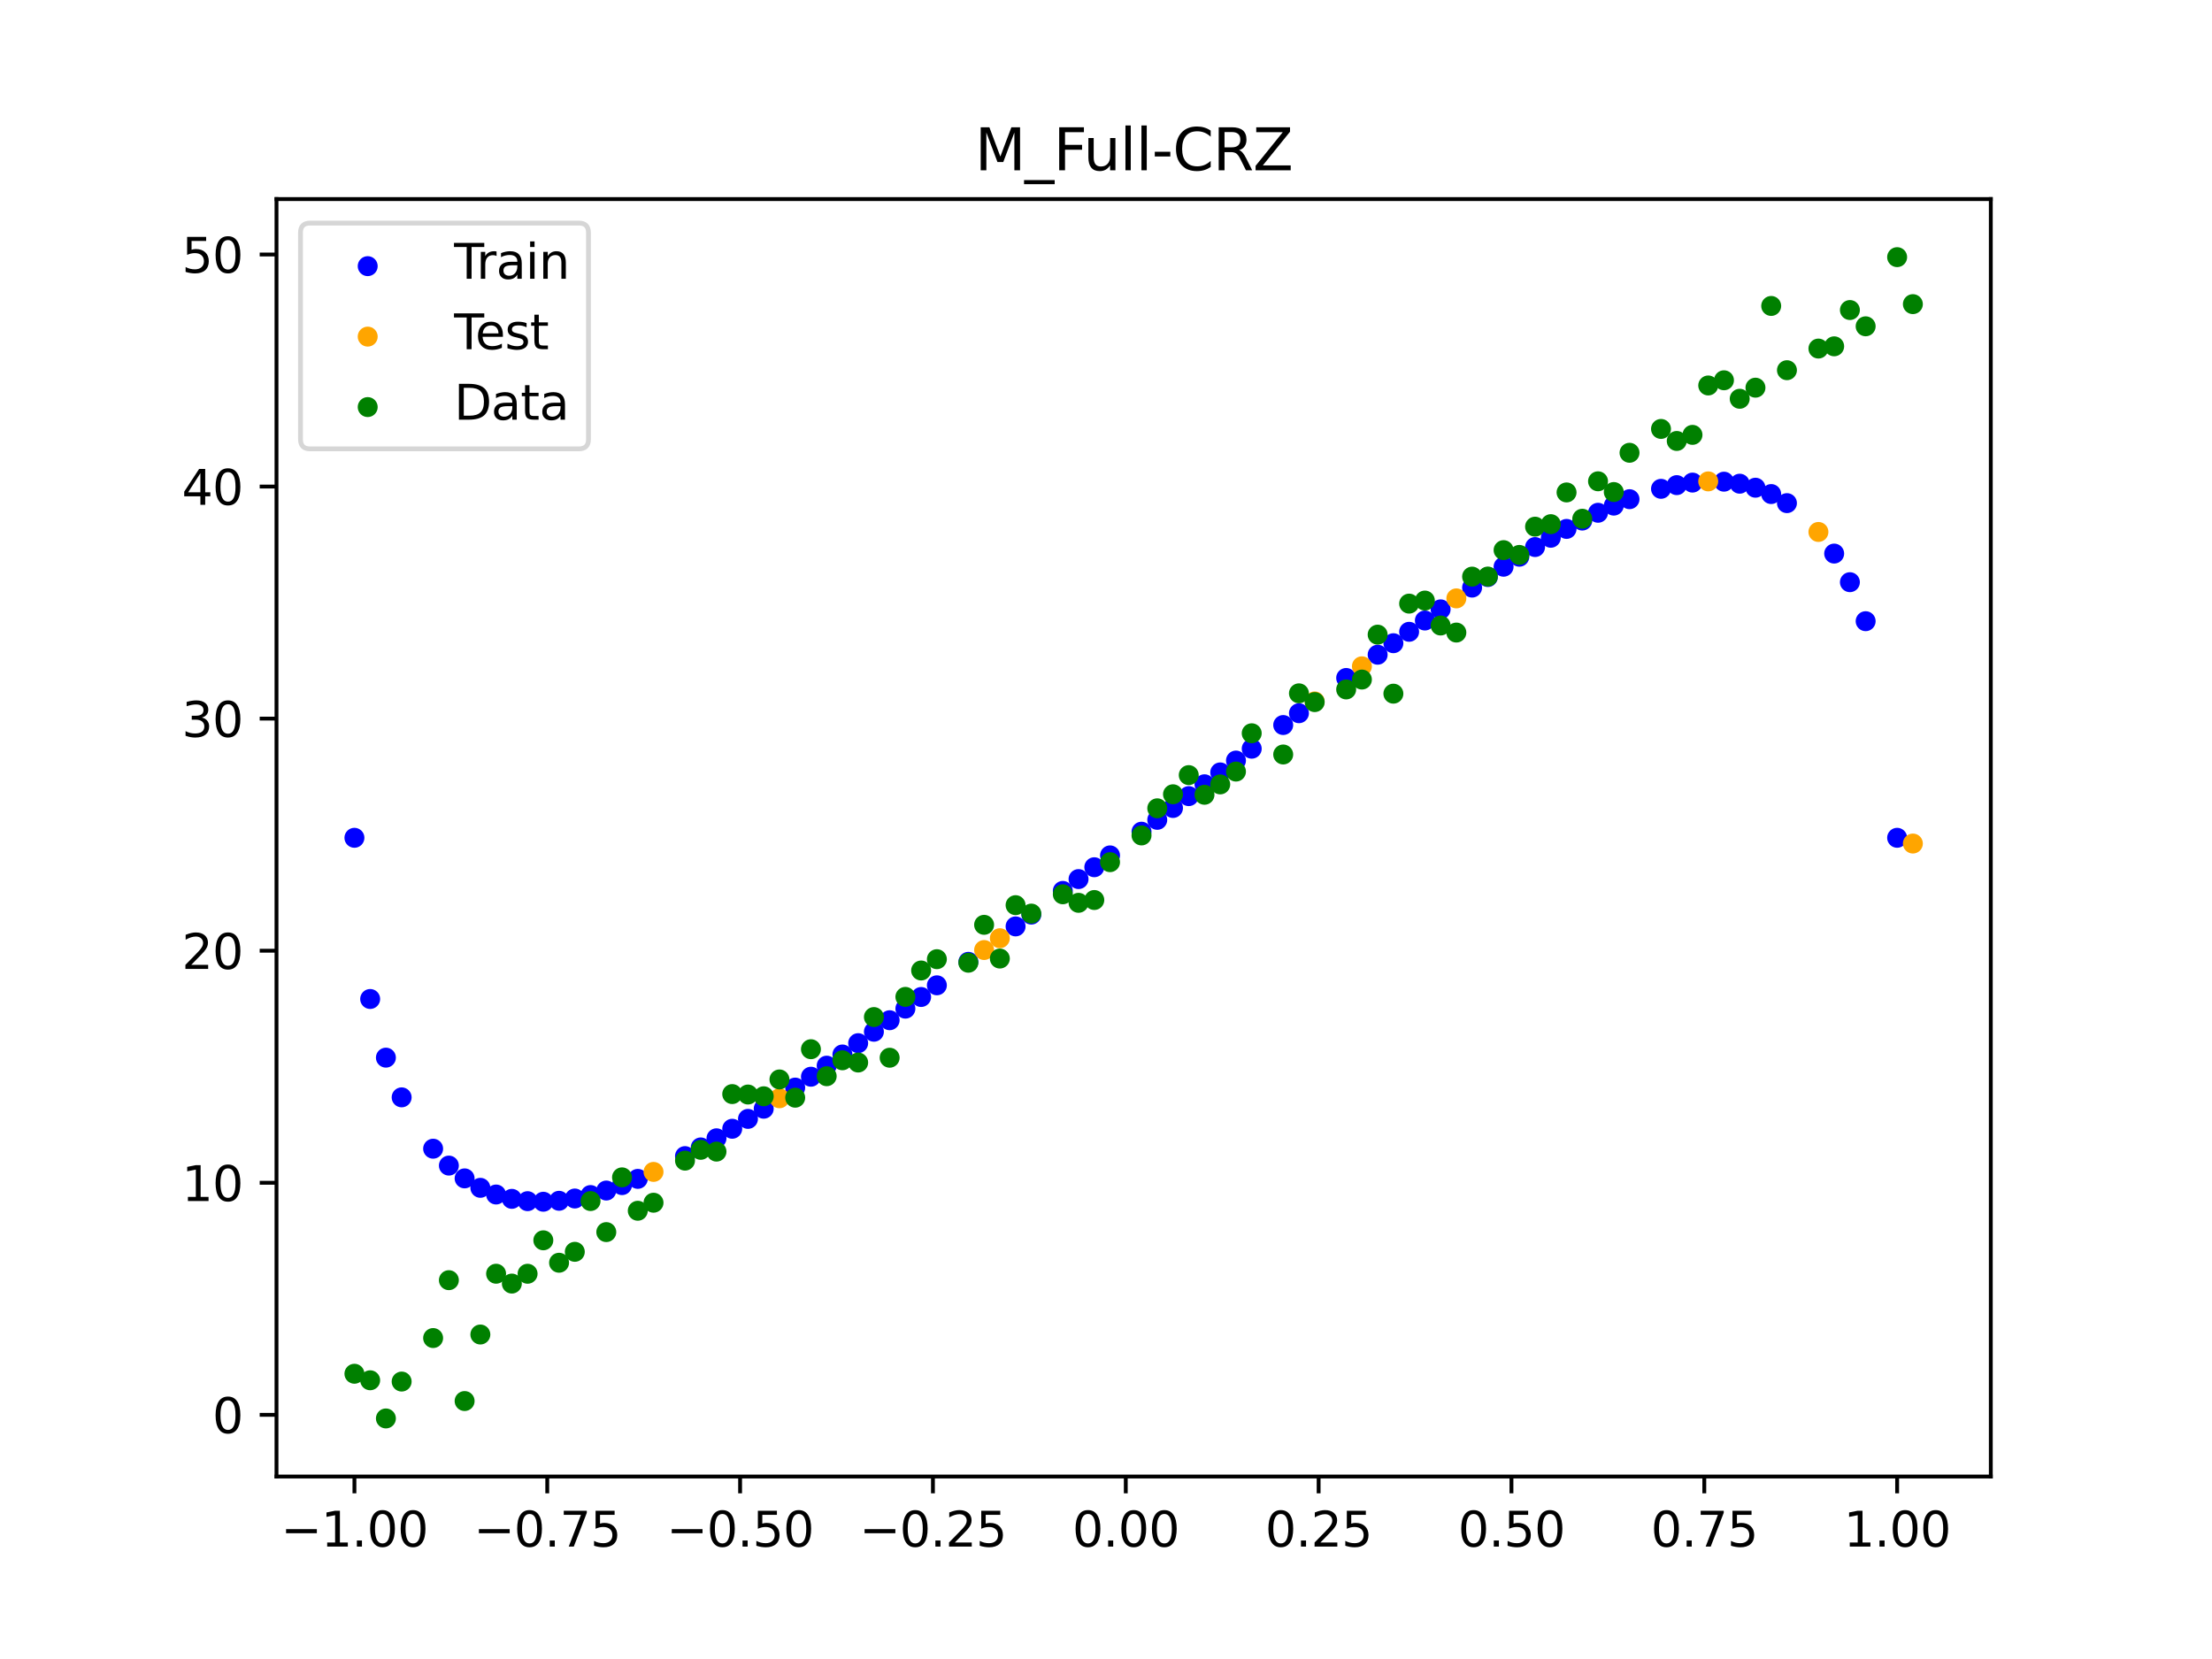 <?xml version="1.0" encoding="utf-8" standalone="no"?>
<!DOCTYPE svg PUBLIC "-//W3C//DTD SVG 1.1//EN"
  "http://www.w3.org/Graphics/SVG/1.1/DTD/svg11.dtd">
<svg xmlns:xlink="http://www.w3.org/1999/xlink" width="460.8pt" height="345.6pt" viewBox="0 0 460.8 345.6" xmlns="http://www.w3.org/2000/svg" version="1.1">
 <defs>
  <style type="text/css">*{stroke-linejoin: round; stroke-linecap: butt}</style>
 </defs>
 <g id="figure_1">
  <g id="patch_1">
   <path d="M 0 345.6 
L 460.8 345.6 
L 460.8 0 
L 0 0 
z
" style="fill: #ffffff"/>
  </g>
  <g id="axes_1">
   <g id="patch_2">
    <path d="M 57.6 307.584 
L 414.72 307.584 
L 414.72 41.472 
L 57.6 41.472 
z
" style="fill: #ffffff"/>
   </g>
   <g id="PathCollection_1">
    <defs>
     <path id="m1d2121b818" d="M 0 1.581 
C 0.419 1.581 0.822 1.415 1.118 1.118 
C 1.415 0.822 1.581 0.419 1.581 0 
C 1.581 -0.419 1.415 -0.822 1.118 -1.118 
C 0.822 -1.415 0.419 -1.581 0 -1.581 
C -0.419 -1.581 -0.822 -1.415 -1.118 -1.118 
C -1.415 -0.822 -1.581 -0.419 -1.581 0 
C -1.581 0.419 -1.415 0.822 -1.118 1.118 
C -0.822 1.415 -0.419 1.581 0 1.581 
z
" style="stroke: #0000ff"/>
    </defs>
    <g clip-path="url(#pe55e8d8739)">
     <use xlink:href="#m1d2121b818" x="145.978" y="239.029" style="fill: #0000ff; stroke: #0000ff"/>
     <use xlink:href="#m1d2121b818" x="323.062" y="112.026" style="fill: #0000ff; stroke: #0000ff"/>
     <use xlink:href="#m1d2121b818" x="267.314" y="151.037" style="fill: #0000ff; stroke: #0000ff"/>
     <use xlink:href="#m1d2121b818" x="270.593" y="148.577" style="fill: #0000ff; stroke: #0000ff"/>
     <use xlink:href="#m1d2121b818" x="329.621" y="108.443" style="fill: #0000ff; stroke: #0000ff"/>
     <use xlink:href="#m1d2121b818" x="221.403" y="185.595" style="fill: #0000ff; stroke: #0000ff"/>
     <use xlink:href="#m1d2121b818" x="260.755" y="155.969" style="fill: #0000ff; stroke: #0000ff"/>
     <use xlink:href="#m1d2121b818" x="385.37" y="121.282" style="fill: #0000ff; stroke: #0000ff"/>
     <use xlink:href="#m1d2121b818" x="237.8" y="173.257" style="fill: #0000ff; stroke: #0000ff"/>
     <use xlink:href="#m1d2121b818" x="313.224" y="118.059" style="fill: #0000ff; stroke: #0000ff"/>
     <use xlink:href="#m1d2121b818" x="336.18" y="105.33" style="fill: #0000ff; stroke: #0000ff"/>
     <use xlink:href="#m1d2121b818" x="254.196" y="160.908" style="fill: #0000ff; stroke: #0000ff"/>
     <use xlink:href="#m1d2121b818" x="349.297" y="101.061" style="fill: #0000ff; stroke: #0000ff"/>
     <use xlink:href="#m1d2121b818" x="182.051" y="214.93" style="fill: #0000ff; stroke: #0000ff"/>
     <use xlink:href="#m1d2121b818" x="250.917" y="163.378" style="fill: #0000ff; stroke: #0000ff"/>
     <use xlink:href="#m1d2121b818" x="280.431" y="141.233" style="fill: #0000ff; stroke: #0000ff"/>
     <use xlink:href="#m1d2121b818" x="103.347" y="248.839" style="fill: #0000ff; stroke: #0000ff"/>
     <use xlink:href="#m1d2121b818" x="126.302" y="248.012" style="fill: #0000ff; stroke: #0000ff"/>
     <use xlink:href="#m1d2121b818" x="123.023" y="248.95" style="fill: #0000ff; stroke: #0000ff"/>
     <use xlink:href="#m1d2121b818" x="116.464" y="250.147" style="fill: #0000ff; stroke: #0000ff"/>
     <use xlink:href="#m1d2121b818" x="306.666" y="122.407" style="fill: #0000ff; stroke: #0000ff"/>
     <use xlink:href="#m1d2121b818" x="211.565" y="192.989" style="fill: #0000ff; stroke: #0000ff"/>
     <use xlink:href="#m1d2121b818" x="155.816" y="233.085" style="fill: #0000ff; stroke: #0000ff"/>
     <use xlink:href="#m1d2121b818" x="77.112" y="208.107" style="fill: #0000ff; stroke: #0000ff"/>
     <use xlink:href="#m1d2121b818" x="244.358" y="168.318" style="fill: #0000ff; stroke: #0000ff"/>
     <use xlink:href="#m1d2121b818" x="362.415" y="100.764" style="fill: #0000ff; stroke: #0000ff"/>
     <use xlink:href="#m1d2121b818" x="382.091" y="115.32" style="fill: #0000ff; stroke: #0000ff"/>
     <use xlink:href="#m1d2121b818" x="96.788" y="245.478" style="fill: #0000ff; stroke: #0000ff"/>
     <use xlink:href="#m1d2121b818" x="201.727" y="200.364" style="fill: #0000ff; stroke: #0000ff"/>
     <use xlink:href="#m1d2121b818" x="119.743" y="249.671" style="fill: #0000ff; stroke: #0000ff"/>
     <use xlink:href="#m1d2121b818" x="149.258" y="237.127" style="fill: #0000ff; stroke: #0000ff"/>
     <use xlink:href="#m1d2121b818" x="300.107" y="126.942" style="fill: #0000ff; stroke: #0000ff"/>
     <use xlink:href="#m1d2121b818" x="293.548" y="131.616" style="fill: #0000ff; stroke: #0000ff"/>
     <use xlink:href="#m1d2121b818" x="231.241" y="178.194" style="fill: #0000ff; stroke: #0000ff"/>
     <use xlink:href="#m1d2121b818" x="109.905" y="250.225" style="fill: #0000ff; stroke: #0000ff"/>
     <use xlink:href="#m1d2121b818" x="165.654" y="226.566" style="fill: #0000ff; stroke: #0000ff"/>
     <use xlink:href="#m1d2121b818" x="319.783" y="113.96" style="fill: #0000ff; stroke: #0000ff"/>
     <use xlink:href="#m1d2121b818" x="368.973" y="102.92" style="fill: #0000ff; stroke: #0000ff"/>
     <use xlink:href="#m1d2121b818" x="316.504" y="115.974" style="fill: #0000ff; stroke: #0000ff"/>
     <use xlink:href="#m1d2121b818" x="257.476" y="158.438" style="fill: #0000ff; stroke: #0000ff"/>
     <use xlink:href="#m1d2121b818" x="172.213" y="221.999" style="fill: #0000ff; stroke: #0000ff"/>
     <use xlink:href="#m1d2121b818" x="346.018" y="101.831" style="fill: #0000ff; stroke: #0000ff"/>
     <use xlink:href="#m1d2121b818" x="80.391" y="220.327" style="fill: #0000ff; stroke: #0000ff"/>
     <use xlink:href="#m1d2121b818" x="372.253" y="104.812" style="fill: #0000ff; stroke: #0000ff"/>
     <use xlink:href="#m1d2121b818" x="168.934" y="224.3" style="fill: #0000ff; stroke: #0000ff"/>
     <use xlink:href="#m1d2121b818" x="195.168" y="205.257" style="fill: #0000ff; stroke: #0000ff"/>
     <use xlink:href="#m1d2121b818" x="152.537" y="235.142" style="fill: #0000ff; stroke: #0000ff"/>
     <use xlink:href="#m1d2121b818" x="73.833" y="174.528" style="fill: #0000ff; stroke: #0000ff"/>
     <use xlink:href="#m1d2121b818" x="290.269" y="133.993" style="fill: #0000ff; stroke: #0000ff"/>
     <use xlink:href="#m1d2121b818" x="175.492" y="219.668" style="fill: #0000ff; stroke: #0000ff"/>
     <use xlink:href="#m1d2121b818" x="241.079" y="170.788" style="fill: #0000ff; stroke: #0000ff"/>
     <use xlink:href="#m1d2121b818" x="296.828" y="129.265" style="fill: #0000ff; stroke: #0000ff"/>
     <use xlink:href="#m1d2121b818" x="227.962" y="180.662" style="fill: #0000ff; stroke: #0000ff"/>
     <use xlink:href="#m1d2121b818" x="395.208" y="174.528" style="fill: #0000ff; stroke: #0000ff"/>
     <use xlink:href="#m1d2121b818" x="178.772" y="217.31" style="fill: #0000ff; stroke: #0000ff"/>
     <use xlink:href="#m1d2121b818" x="142.699" y="240.839" style="fill: #0000ff; stroke: #0000ff"/>
     <use xlink:href="#m1d2121b818" x="132.861" y="245.581" style="fill: #0000ff; stroke: #0000ff"/>
     <use xlink:href="#m1d2121b818" x="188.61" y="210.119" style="fill: #0000ff; stroke: #0000ff"/>
     <use xlink:href="#m1d2121b818" x="100.067" y="247.447" style="fill: #0000ff; stroke: #0000ff"/>
     <use xlink:href="#m1d2121b818" x="359.135" y="100.343" style="fill: #0000ff; stroke: #0000ff"/>
     <use xlink:href="#m1d2121b818" x="214.844" y="190.526" style="fill: #0000ff; stroke: #0000ff"/>
     <use xlink:href="#m1d2121b818" x="365.694" y="101.6" style="fill: #0000ff; stroke: #0000ff"/>
     <use xlink:href="#m1d2121b818" x="90.229" y="239.295" style="fill: #0000ff; stroke: #0000ff"/>
     <use xlink:href="#m1d2121b818" x="352.577" y="100.534" style="fill: #0000ff; stroke: #0000ff"/>
     <use xlink:href="#m1d2121b818" x="129.581" y="246.881" style="fill: #0000ff; stroke: #0000ff"/>
     <use xlink:href="#m1d2121b818" x="339.459" y="103.989" style="fill: #0000ff; stroke: #0000ff"/>
     <use xlink:href="#m1d2121b818" x="185.33" y="212.532" style="fill: #0000ff; stroke: #0000ff"/>
     <use xlink:href="#m1d2121b818" x="326.342" y="110.183" style="fill: #0000ff; stroke: #0000ff"/>
     <use xlink:href="#m1d2121b818" x="388.649" y="129.406" style="fill: #0000ff; stroke: #0000ff"/>
     <use xlink:href="#m1d2121b818" x="159.096" y="230.965" style="fill: #0000ff; stroke: #0000ff"/>
     <use xlink:href="#m1d2121b818" x="83.671" y="228.599" style="fill: #0000ff; stroke: #0000ff"/>
     <use xlink:href="#m1d2121b818" x="224.682" y="183.129" style="fill: #0000ff; stroke: #0000ff"/>
     <use xlink:href="#m1d2121b818" x="113.185" y="250.345" style="fill: #0000ff; stroke: #0000ff"/>
     <use xlink:href="#m1d2121b818" x="93.509" y="242.814" style="fill: #0000ff; stroke: #0000ff"/>
     <use xlink:href="#m1d2121b818" x="106.626" y="249.742" style="fill: #0000ff; stroke: #0000ff"/>
     <use xlink:href="#m1d2121b818" x="247.638" y="165.848" style="fill: #0000ff; stroke: #0000ff"/>
     <use xlink:href="#m1d2121b818" x="309.945" y="120.206" style="fill: #0000ff; stroke: #0000ff"/>
     <use xlink:href="#m1d2121b818" x="286.99" y="136.39" style="fill: #0000ff; stroke: #0000ff"/>
     <use xlink:href="#m1d2121b818" x="191.889" y="207.693" style="fill: #0000ff; stroke: #0000ff"/>
     <use xlink:href="#m1d2121b818" x="332.9" y="106.821" style="fill: #0000ff; stroke: #0000ff"/>
    </g>
   </g>
   <g id="PathCollection_2">
    <defs>
     <path id="mda7a0c894e" d="M 0 1.581 
C 0.419 1.581 0.822 1.415 1.118 1.118 
C 1.415 0.822 1.581 0.419 1.581 0 
C 1.581 -0.419 1.415 -0.822 1.118 -1.118 
C 0.822 -1.415 0.419 -1.581 0 -1.581 
C -0.419 -1.581 -0.822 -1.415 -1.118 -1.118 
C -1.415 -0.822 -1.581 -0.419 -1.581 0 
C -1.581 0.419 -1.415 0.822 -1.118 1.118 
C -0.822 1.415 -0.419 1.581 0 1.581 
z
" style="stroke: #ffa500"/>
    </defs>
    <g clip-path="url(#pe55e8d8739)">
     <use xlink:href="#mda7a0c894e" x="205.006" y="197.909" style="fill: #ffa500; stroke: #ffa500"/>
     <use xlink:href="#mda7a0c894e" x="162.375" y="228.789" style="fill: #ffa500; stroke: #ffa500"/>
     <use xlink:href="#mda7a0c894e" x="208.286" y="195.45" style="fill: #ffa500; stroke: #ffa500"/>
     <use xlink:href="#mda7a0c894e" x="283.71" y="138.804" style="fill: #ffa500; stroke: #ffa500"/>
     <use xlink:href="#mda7a0c894e" x="378.811" y="110.815" style="fill: #ffa500; stroke: #ffa500"/>
     <use xlink:href="#mda7a0c894e" x="136.14" y="244.129" style="fill: #ffa500; stroke: #ffa500"/>
     <use xlink:href="#mda7a0c894e" x="355.856" y="100.282" style="fill: #ffa500; stroke: #ffa500"/>
     <use xlink:href="#mda7a0c894e" x="273.872" y="146.121" style="fill: #ffa500; stroke: #ffa500"/>
     <use xlink:href="#mda7a0c894e" x="303.386" y="124.655" style="fill: #ffa500; stroke: #ffa500"/>
     <use xlink:href="#mda7a0c894e" x="398.487" y="175.726" style="fill: #ffa500; stroke: #ffa500"/>
    </g>
   </g>
   <g id="PathCollection_3">
    <defs>
     <path id="m7deb92ef3a" d="M 0 1.581 
C 0.419 1.581 0.822 1.415 1.118 1.118 
C 1.415 0.822 1.581 0.419 1.581 0 
C 1.581 -0.419 1.415 -0.822 1.118 -1.118 
C 0.822 -1.415 0.419 -1.581 0 -1.581 
C -0.419 -1.581 -0.822 -1.415 -1.118 -1.118 
C -1.415 -0.822 -1.581 -0.419 -1.581 0 
C -1.581 0.419 -1.415 0.822 -1.118 1.118 
C -0.822 1.415 -0.419 1.581 0 1.581 
z
" style="stroke: #008000"/>
    </defs>
    <g clip-path="url(#pe55e8d8739)">
     <use xlink:href="#m7deb92ef3a" x="145.978" y="239.529" style="fill: #008000; stroke: #008000"/>
     <use xlink:href="#m7deb92ef3a" x="323.062" y="109.191" style="fill: #008000; stroke: #008000"/>
     <use xlink:href="#m7deb92ef3a" x="267.314" y="157.174" style="fill: #008000; stroke: #008000"/>
     <use xlink:href="#m7deb92ef3a" x="270.593" y="144.432" style="fill: #008000; stroke: #008000"/>
     <use xlink:href="#m7deb92ef3a" x="329.621" y="108.064" style="fill: #008000; stroke: #008000"/>
     <use xlink:href="#m7deb92ef3a" x="221.403" y="186.297" style="fill: #008000; stroke: #008000"/>
     <use xlink:href="#m7deb92ef3a" x="260.755" y="152.753" style="fill: #008000; stroke: #008000"/>
     <use xlink:href="#m7deb92ef3a" x="385.37" y="64.585" style="fill: #008000; stroke: #008000"/>
     <use xlink:href="#m7deb92ef3a" x="237.8" y="174.037" style="fill: #008000; stroke: #008000"/>
     <use xlink:href="#m7deb92ef3a" x="313.224" y="114.603" style="fill: #008000; stroke: #008000"/>
     <use xlink:href="#m7deb92ef3a" x="336.18" y="102.499" style="fill: #008000; stroke: #008000"/>
     <use xlink:href="#m7deb92ef3a" x="254.196" y="163.405" style="fill: #008000; stroke: #008000"/>
     <use xlink:href="#m7deb92ef3a" x="349.297" y="91.859" style="fill: #008000; stroke: #008000"/>
     <use xlink:href="#m7deb92ef3a" x="182.051" y="211.87" style="fill: #008000; stroke: #008000"/>
     <use xlink:href="#m7deb92ef3a" x="250.917" y="165.566" style="fill: #008000; stroke: #008000"/>
     <use xlink:href="#m7deb92ef3a" x="280.431" y="143.622" style="fill: #008000; stroke: #008000"/>
     <use xlink:href="#m7deb92ef3a" x="103.347" y="265.342" style="fill: #008000; stroke: #008000"/>
     <use xlink:href="#m7deb92ef3a" x="126.302" y="256.668" style="fill: #008000; stroke: #008000"/>
     <use xlink:href="#m7deb92ef3a" x="123.023" y="250.202" style="fill: #008000; stroke: #008000"/>
     <use xlink:href="#m7deb92ef3a" x="116.464" y="263.053" style="fill: #008000; stroke: #008000"/>
     <use xlink:href="#m7deb92ef3a" x="306.666" y="120.12" style="fill: #008000; stroke: #008000"/>
     <use xlink:href="#m7deb92ef3a" x="211.565" y="188.561" style="fill: #008000; stroke: #008000"/>
     <use xlink:href="#m7deb92ef3a" x="155.816" y="228.009" style="fill: #008000; stroke: #008000"/>
     <use xlink:href="#m7deb92ef3a" x="77.112" y="287.537" style="fill: #008000; stroke: #008000"/>
     <use xlink:href="#m7deb92ef3a" x="244.358" y="165.462" style="fill: #008000; stroke: #008000"/>
     <use xlink:href="#m7deb92ef3a" x="362.415" y="83.074" style="fill: #008000; stroke: #008000"/>
     <use xlink:href="#m7deb92ef3a" x="382.091" y="72.145" style="fill: #008000; stroke: #008000"/>
     <use xlink:href="#m7deb92ef3a" x="96.788" y="291.863" style="fill: #008000; stroke: #008000"/>
     <use xlink:href="#m7deb92ef3a" x="201.727" y="200.555" style="fill: #008000; stroke: #008000"/>
     <use xlink:href="#m7deb92ef3a" x="119.743" y="260.777" style="fill: #008000; stroke: #008000"/>
     <use xlink:href="#m7deb92ef3a" x="149.258" y="239.901" style="fill: #008000; stroke: #008000"/>
     <use xlink:href="#m7deb92ef3a" x="300.107" y="130.306" style="fill: #008000; stroke: #008000"/>
     <use xlink:href="#m7deb92ef3a" x="293.548" y="125.746" style="fill: #008000; stroke: #008000"/>
     <use xlink:href="#m7deb92ef3a" x="231.241" y="179.605" style="fill: #008000; stroke: #008000"/>
     <use xlink:href="#m7deb92ef3a" x="109.905" y="265.348" style="fill: #008000; stroke: #008000"/>
     <use xlink:href="#m7deb92ef3a" x="165.654" y="228.669" style="fill: #008000; stroke: #008000"/>
     <use xlink:href="#m7deb92ef3a" x="319.783" y="109.715" style="fill: #008000; stroke: #008000"/>
     <use xlink:href="#m7deb92ef3a" x="368.973" y="63.734" style="fill: #008000; stroke: #008000"/>
     <use xlink:href="#m7deb92ef3a" x="316.504" y="115.599" style="fill: #008000; stroke: #008000"/>
     <use xlink:href="#m7deb92ef3a" x="257.476" y="160.733" style="fill: #008000; stroke: #008000"/>
     <use xlink:href="#m7deb92ef3a" x="172.213" y="224.194" style="fill: #008000; stroke: #008000"/>
     <use xlink:href="#m7deb92ef3a" x="346.018" y="89.354" style="fill: #008000; stroke: #008000"/>
     <use xlink:href="#m7deb92ef3a" x="80.391" y="295.488" style="fill: #008000; stroke: #008000"/>
     <use xlink:href="#m7deb92ef3a" x="372.253" y="77.119" style="fill: #008000; stroke: #008000"/>
     <use xlink:href="#m7deb92ef3a" x="168.934" y="218.569" style="fill: #008000; stroke: #008000"/>
     <use xlink:href="#m7deb92ef3a" x="195.168" y="199.815" style="fill: #008000; stroke: #008000"/>
     <use xlink:href="#m7deb92ef3a" x="152.537" y="227.917" style="fill: #008000; stroke: #008000"/>
     <use xlink:href="#m7deb92ef3a" x="73.833" y="286.179" style="fill: #008000; stroke: #008000"/>
     <use xlink:href="#m7deb92ef3a" x="290.269" y="144.503" style="fill: #008000; stroke: #008000"/>
     <use xlink:href="#m7deb92ef3a" x="175.492" y="220.878" style="fill: #008000; stroke: #008000"/>
     <use xlink:href="#m7deb92ef3a" x="241.079" y="168.385" style="fill: #008000; stroke: #008000"/>
     <use xlink:href="#m7deb92ef3a" x="296.828" y="125.107" style="fill: #008000; stroke: #008000"/>
     <use xlink:href="#m7deb92ef3a" x="227.962" y="187.489" style="fill: #008000; stroke: #008000"/>
     <use xlink:href="#m7deb92ef3a" x="395.208" y="53.568" style="fill: #008000; stroke: #008000"/>
     <use xlink:href="#m7deb92ef3a" x="178.772" y="221.344" style="fill: #008000; stroke: #008000"/>
     <use xlink:href="#m7deb92ef3a" x="142.699" y="241.781" style="fill: #008000; stroke: #008000"/>
     <use xlink:href="#m7deb92ef3a" x="132.861" y="252.224" style="fill: #008000; stroke: #008000"/>
     <use xlink:href="#m7deb92ef3a" x="188.61" y="207.669" style="fill: #008000; stroke: #008000"/>
     <use xlink:href="#m7deb92ef3a" x="100.067" y="278.004" style="fill: #008000; stroke: #008000"/>
     <use xlink:href="#m7deb92ef3a" x="359.135" y="79.219" style="fill: #008000; stroke: #008000"/>
     <use xlink:href="#m7deb92ef3a" x="214.844" y="190.32" style="fill: #008000; stroke: #008000"/>
     <use xlink:href="#m7deb92ef3a" x="365.694" y="80.761" style="fill: #008000; stroke: #008000"/>
     <use xlink:href="#m7deb92ef3a" x="90.229" y="278.74" style="fill: #008000; stroke: #008000"/>
     <use xlink:href="#m7deb92ef3a" x="352.577" y="90.59" style="fill: #008000; stroke: #008000"/>
     <use xlink:href="#m7deb92ef3a" x="129.581" y="245.264" style="fill: #008000; stroke: #008000"/>
     <use xlink:href="#m7deb92ef3a" x="339.459" y="94.322" style="fill: #008000; stroke: #008000"/>
     <use xlink:href="#m7deb92ef3a" x="185.33" y="220.345" style="fill: #008000; stroke: #008000"/>
     <use xlink:href="#m7deb92ef3a" x="326.342" y="102.583" style="fill: #008000; stroke: #008000"/>
     <use xlink:href="#m7deb92ef3a" x="388.649" y="67.974" style="fill: #008000; stroke: #008000"/>
     <use xlink:href="#m7deb92ef3a" x="159.096" y="228.374" style="fill: #008000; stroke: #008000"/>
     <use xlink:href="#m7deb92ef3a" x="83.671" y="287.805" style="fill: #008000; stroke: #008000"/>
     <use xlink:href="#m7deb92ef3a" x="224.682" y="188.075" style="fill: #008000; stroke: #008000"/>
     <use xlink:href="#m7deb92ef3a" x="113.185" y="258.379" style="fill: #008000; stroke: #008000"/>
     <use xlink:href="#m7deb92ef3a" x="93.509" y="266.684" style="fill: #008000; stroke: #008000"/>
     <use xlink:href="#m7deb92ef3a" x="106.626" y="267.392" style="fill: #008000; stroke: #008000"/>
     <use xlink:href="#m7deb92ef3a" x="247.638" y="161.47" style="fill: #008000; stroke: #008000"/>
     <use xlink:href="#m7deb92ef3a" x="309.945" y="120.107" style="fill: #008000; stroke: #008000"/>
     <use xlink:href="#m7deb92ef3a" x="286.99" y="132.208" style="fill: #008000; stroke: #008000"/>
     <use xlink:href="#m7deb92ef3a" x="191.889" y="202.171" style="fill: #008000; stroke: #008000"/>
     <use xlink:href="#m7deb92ef3a" x="332.9" y="100.262" style="fill: #008000; stroke: #008000"/>
    </g>
   </g>
   <g id="PathCollection_4">
    <g clip-path="url(#pe55e8d8739)">
     <use xlink:href="#m7deb92ef3a" x="205.006" y="192.657" style="fill: #008000; stroke: #008000"/>
     <use xlink:href="#m7deb92ef3a" x="162.375" y="224.867" style="fill: #008000; stroke: #008000"/>
     <use xlink:href="#m7deb92ef3a" x="208.286" y="199.684" style="fill: #008000; stroke: #008000"/>
     <use xlink:href="#m7deb92ef3a" x="283.71" y="141.563" style="fill: #008000; stroke: #008000"/>
     <use xlink:href="#m7deb92ef3a" x="378.811" y="72.613" style="fill: #008000; stroke: #008000"/>
     <use xlink:href="#m7deb92ef3a" x="136.14" y="250.548" style="fill: #008000; stroke: #008000"/>
     <use xlink:href="#m7deb92ef3a" x="355.856" y="80.3" style="fill: #008000; stroke: #008000"/>
     <use xlink:href="#m7deb92ef3a" x="273.872" y="146.262" style="fill: #008000; stroke: #008000"/>
     <use xlink:href="#m7deb92ef3a" x="303.386" y="131.774" style="fill: #008000; stroke: #008000"/>
     <use xlink:href="#m7deb92ef3a" x="398.487" y="63.357" style="fill: #008000; stroke: #008000"/>
    </g>
   </g>
   <g id="matplotlib.axis_1">
    <g id="xtick_1">
     <g id="line2d_1">
      <defs>
       <path id="m68b2d52c1d" d="M 0 0 
L 0 3.5 
" style="stroke: #000000; stroke-width: 0.8"/>
      </defs>
      <g>
       <use xlink:href="#m68b2d52c1d" x="73.833" y="307.584" style="stroke: #000000; stroke-width: 0.8"/>
      </g>
     </g>
     <g id="text_1">
      <!-- −1.00 -->
      <g transform="translate(58.51 322.182) scale(0.1 -0.1)">
       <defs>
        <path id="DejaVuSans-2212" d="M 678 2272 
L 4684 2272 
L 4684 1741 
L 678 1741 
L 678 2272 
z
" transform="scale(0.016)"/>
        <path id="DejaVuSans-31" d="M 794 531 
L 1825 531 
L 1825 4091 
L 703 3866 
L 703 4441 
L 1819 4666 
L 2450 4666 
L 2450 531 
L 3481 531 
L 3481 0 
L 794 0 
L 794 531 
z
" transform="scale(0.016)"/>
        <path id="DejaVuSans-2e" d="M 684 794 
L 1344 794 
L 1344 0 
L 684 0 
L 684 794 
z
" transform="scale(0.016)"/>
        <path id="DejaVuSans-30" d="M 2034 4250 
Q 1547 4250 1301 3770 
Q 1056 3291 1056 2328 
Q 1056 1369 1301 889 
Q 1547 409 2034 409 
Q 2525 409 2770 889 
Q 3016 1369 3016 2328 
Q 3016 3291 2770 3770 
Q 2525 4250 2034 4250 
z
M 2034 4750 
Q 2819 4750 3233 4129 
Q 3647 3509 3647 2328 
Q 3647 1150 3233 529 
Q 2819 -91 2034 -91 
Q 1250 -91 836 529 
Q 422 1150 422 2328 
Q 422 3509 836 4129 
Q 1250 4750 2034 4750 
z
" transform="scale(0.016)"/>
       </defs>
       <use xlink:href="#DejaVuSans-2212"/>
       <use xlink:href="#DejaVuSans-31" x="83.789"/>
       <use xlink:href="#DejaVuSans-2e" x="147.412"/>
       <use xlink:href="#DejaVuSans-30" x="179.199"/>
       <use xlink:href="#DejaVuSans-30" x="242.822"/>
      </g>
     </g>
    </g>
    <g id="xtick_2">
     <g id="line2d_2">
      <g>
       <use xlink:href="#m68b2d52c1d" x="114.005" y="307.584" style="stroke: #000000; stroke-width: 0.8"/>
      </g>
     </g>
     <g id="text_2">
      <!-- −0.75 -->
      <g transform="translate(98.682 322.182) scale(0.1 -0.1)">
       <defs>
        <path id="DejaVuSans-37" d="M 525 4666 
L 3525 4666 
L 3525 4397 
L 1831 0 
L 1172 0 
L 2766 4134 
L 525 4134 
L 525 4666 
z
" transform="scale(0.016)"/>
        <path id="DejaVuSans-35" d="M 691 4666 
L 3169 4666 
L 3169 4134 
L 1269 4134 
L 1269 2991 
Q 1406 3038 1543 3061 
Q 1681 3084 1819 3084 
Q 2600 3084 3056 2656 
Q 3513 2228 3513 1497 
Q 3513 744 3044 326 
Q 2575 -91 1722 -91 
Q 1428 -91 1123 -41 
Q 819 9 494 109 
L 494 744 
Q 775 591 1075 516 
Q 1375 441 1709 441 
Q 2250 441 2565 725 
Q 2881 1009 2881 1497 
Q 2881 1984 2565 2268 
Q 2250 2553 1709 2553 
Q 1456 2553 1204 2497 
Q 953 2441 691 2322 
L 691 4666 
z
" transform="scale(0.016)"/>
       </defs>
       <use xlink:href="#DejaVuSans-2212"/>
       <use xlink:href="#DejaVuSans-30" x="83.789"/>
       <use xlink:href="#DejaVuSans-2e" x="147.412"/>
       <use xlink:href="#DejaVuSans-37" x="179.199"/>
       <use xlink:href="#DejaVuSans-35" x="242.822"/>
      </g>
     </g>
    </g>
    <g id="xtick_3">
     <g id="line2d_3">
      <g>
       <use xlink:href="#m68b2d52c1d" x="154.177" y="307.584" style="stroke: #000000; stroke-width: 0.8"/>
      </g>
     </g>
     <g id="text_3">
      <!-- −0.50 -->
      <g transform="translate(138.854 322.182) scale(0.1 -0.1)">
       <use xlink:href="#DejaVuSans-2212"/>
       <use xlink:href="#DejaVuSans-30" x="83.789"/>
       <use xlink:href="#DejaVuSans-2e" x="147.412"/>
       <use xlink:href="#DejaVuSans-35" x="179.199"/>
       <use xlink:href="#DejaVuSans-30" x="242.822"/>
      </g>
     </g>
    </g>
    <g id="xtick_4">
     <g id="line2d_4">
      <g>
       <use xlink:href="#m68b2d52c1d" x="194.348" y="307.584" style="stroke: #000000; stroke-width: 0.8"/>
      </g>
     </g>
     <g id="text_4">
      <!-- −0.25 -->
      <g transform="translate(179.026 322.182) scale(0.1 -0.1)">
       <defs>
        <path id="DejaVuSans-32" d="M 1228 531 
L 3431 531 
L 3431 0 
L 469 0 
L 469 531 
Q 828 903 1448 1529 
Q 2069 2156 2228 2338 
Q 2531 2678 2651 2914 
Q 2772 3150 2772 3378 
Q 2772 3750 2511 3984 
Q 2250 4219 1831 4219 
Q 1534 4219 1204 4116 
Q 875 4013 500 3803 
L 500 4441 
Q 881 4594 1212 4672 
Q 1544 4750 1819 4750 
Q 2544 4750 2975 4387 
Q 3406 4025 3406 3419 
Q 3406 3131 3298 2873 
Q 3191 2616 2906 2266 
Q 2828 2175 2409 1742 
Q 1991 1309 1228 531 
z
" transform="scale(0.016)"/>
       </defs>
       <use xlink:href="#DejaVuSans-2212"/>
       <use xlink:href="#DejaVuSans-30" x="83.789"/>
       <use xlink:href="#DejaVuSans-2e" x="147.412"/>
       <use xlink:href="#DejaVuSans-32" x="179.199"/>
       <use xlink:href="#DejaVuSans-35" x="242.822"/>
      </g>
     </g>
    </g>
    <g id="xtick_5">
     <g id="line2d_5">
      <g>
       <use xlink:href="#m68b2d52c1d" x="234.52" y="307.584" style="stroke: #000000; stroke-width: 0.8"/>
      </g>
     </g>
     <g id="text_5">
      <!-- 0.00 -->
      <g transform="translate(223.388 322.182) scale(0.1 -0.1)">
       <use xlink:href="#DejaVuSans-30"/>
       <use xlink:href="#DejaVuSans-2e" x="63.623"/>
       <use xlink:href="#DejaVuSans-30" x="95.41"/>
       <use xlink:href="#DejaVuSans-30" x="159.033"/>
      </g>
     </g>
    </g>
    <g id="xtick_6">
     <g id="line2d_6">
      <g>
       <use xlink:href="#m68b2d52c1d" x="274.692" y="307.584" style="stroke: #000000; stroke-width: 0.8"/>
      </g>
     </g>
     <g id="text_6">
      <!-- 0.25 -->
      <g transform="translate(263.559 322.182) scale(0.1 -0.1)">
       <use xlink:href="#DejaVuSans-30"/>
       <use xlink:href="#DejaVuSans-2e" x="63.623"/>
       <use xlink:href="#DejaVuSans-32" x="95.41"/>
       <use xlink:href="#DejaVuSans-35" x="159.033"/>
      </g>
     </g>
    </g>
    <g id="xtick_7">
     <g id="line2d_7">
      <g>
       <use xlink:href="#m68b2d52c1d" x="314.864" y="307.584" style="stroke: #000000; stroke-width: 0.8"/>
      </g>
     </g>
     <g id="text_7">
      <!-- 0.50 -->
      <g transform="translate(303.731 322.182) scale(0.1 -0.1)">
       <use xlink:href="#DejaVuSans-30"/>
       <use xlink:href="#DejaVuSans-2e" x="63.623"/>
       <use xlink:href="#DejaVuSans-35" x="95.41"/>
       <use xlink:href="#DejaVuSans-30" x="159.033"/>
      </g>
     </g>
    </g>
    <g id="xtick_8">
     <g id="line2d_8">
      <g>
       <use xlink:href="#m68b2d52c1d" x="355.036" y="307.584" style="stroke: #000000; stroke-width: 0.8"/>
      </g>
     </g>
     <g id="text_8">
      <!-- 0.75 -->
      <g transform="translate(343.903 322.182) scale(0.1 -0.1)">
       <use xlink:href="#DejaVuSans-30"/>
       <use xlink:href="#DejaVuSans-2e" x="63.623"/>
       <use xlink:href="#DejaVuSans-37" x="95.41"/>
       <use xlink:href="#DejaVuSans-35" x="159.033"/>
      </g>
     </g>
    </g>
    <g id="xtick_9">
     <g id="line2d_9">
      <g>
       <use xlink:href="#m68b2d52c1d" x="395.208" y="307.584" style="stroke: #000000; stroke-width: 0.8"/>
      </g>
     </g>
     <g id="text_9">
      <!-- 1.00 -->
      <g transform="translate(384.075 322.182) scale(0.1 -0.1)">
       <use xlink:href="#DejaVuSans-31"/>
       <use xlink:href="#DejaVuSans-2e" x="63.623"/>
       <use xlink:href="#DejaVuSans-30" x="95.41"/>
       <use xlink:href="#DejaVuSans-30" x="159.033"/>
      </g>
     </g>
    </g>
   </g>
   <g id="matplotlib.axis_2">
    <g id="ytick_1">
     <g id="line2d_10">
      <defs>
       <path id="mffe3700515" d="M 0 0 
L -3.5 0 
" style="stroke: #000000; stroke-width: 0.8"/>
      </defs>
      <g>
       <use xlink:href="#mffe3700515" x="57.6" y="294.735" style="stroke: #000000; stroke-width: 0.8"/>
      </g>
     </g>
     <g id="text_10">
      <!-- 0 -->
      <g transform="translate(44.237 298.534) scale(0.1 -0.1)">
       <use xlink:href="#DejaVuSans-30"/>
      </g>
     </g>
    </g>
    <g id="ytick_2">
     <g id="line2d_11">
      <g>
       <use xlink:href="#mffe3700515" x="57.6" y="246.391" style="stroke: #000000; stroke-width: 0.8"/>
      </g>
     </g>
     <g id="text_11">
      <!-- 10 -->
      <g transform="translate(37.875 250.19) scale(0.1 -0.1)">
       <use xlink:href="#DejaVuSans-31"/>
       <use xlink:href="#DejaVuSans-30" x="63.623"/>
      </g>
     </g>
    </g>
    <g id="ytick_3">
     <g id="line2d_12">
      <g>
       <use xlink:href="#mffe3700515" x="57.6" y="198.047" style="stroke: #000000; stroke-width: 0.8"/>
      </g>
     </g>
     <g id="text_12">
      <!-- 20 -->
      <g transform="translate(37.875 201.846) scale(0.1 -0.1)">
       <use xlink:href="#DejaVuSans-32"/>
       <use xlink:href="#DejaVuSans-30" x="63.623"/>
      </g>
     </g>
    </g>
    <g id="ytick_4">
     <g id="line2d_13">
      <g>
       <use xlink:href="#mffe3700515" x="57.6" y="149.702" style="stroke: #000000; stroke-width: 0.8"/>
      </g>
     </g>
     <g id="text_13">
      <!-- 30 -->
      <g transform="translate(37.875 153.502) scale(0.1 -0.1)">
       <defs>
        <path id="DejaVuSans-33" d="M 2597 2516 
Q 3050 2419 3304 2112 
Q 3559 1806 3559 1356 
Q 3559 666 3084 287 
Q 2609 -91 1734 -91 
Q 1441 -91 1130 -33 
Q 819 25 488 141 
L 488 750 
Q 750 597 1062 519 
Q 1375 441 1716 441 
Q 2309 441 2620 675 
Q 2931 909 2931 1356 
Q 2931 1769 2642 2001 
Q 2353 2234 1838 2234 
L 1294 2234 
L 1294 2753 
L 1863 2753 
Q 2328 2753 2575 2939 
Q 2822 3125 2822 3475 
Q 2822 3834 2567 4026 
Q 2313 4219 1838 4219 
Q 1578 4219 1281 4162 
Q 984 4106 628 3988 
L 628 4550 
Q 988 4650 1302 4700 
Q 1616 4750 1894 4750 
Q 2613 4750 3031 4423 
Q 3450 4097 3450 3541 
Q 3450 3153 3228 2886 
Q 3006 2619 2597 2516 
z
" transform="scale(0.016)"/>
       </defs>
       <use xlink:href="#DejaVuSans-33"/>
       <use xlink:href="#DejaVuSans-30" x="63.623"/>
      </g>
     </g>
    </g>
    <g id="ytick_5">
     <g id="line2d_14">
      <g>
       <use xlink:href="#mffe3700515" x="57.6" y="101.358" style="stroke: #000000; stroke-width: 0.8"/>
      </g>
     </g>
     <g id="text_14">
      <!-- 40 -->
      <g transform="translate(37.875 105.157) scale(0.1 -0.1)">
       <defs>
        <path id="DejaVuSans-34" d="M 2419 4116 
L 825 1625 
L 2419 1625 
L 2419 4116 
z
M 2253 4666 
L 3047 4666 
L 3047 1625 
L 3713 1625 
L 3713 1100 
L 3047 1100 
L 3047 0 
L 2419 0 
L 2419 1100 
L 313 1100 
L 313 1709 
L 2253 4666 
z
" transform="scale(0.016)"/>
       </defs>
       <use xlink:href="#DejaVuSans-34"/>
       <use xlink:href="#DejaVuSans-30" x="63.623"/>
      </g>
     </g>
    </g>
    <g id="ytick_6">
     <g id="line2d_15">
      <g>
       <use xlink:href="#mffe3700515" x="57.6" y="53.014" style="stroke: #000000; stroke-width: 0.8"/>
      </g>
     </g>
     <g id="text_15">
      <!-- 50 -->
      <g transform="translate(37.875 56.813) scale(0.1 -0.1)">
       <use xlink:href="#DejaVuSans-35"/>
       <use xlink:href="#DejaVuSans-30" x="63.623"/>
      </g>
     </g>
    </g>
   </g>
   <g id="patch_3">
    <path d="M 57.6 307.584 
L 57.6 41.472 
" style="fill: none; stroke: #000000; stroke-width: 0.8; stroke-linejoin: miter; stroke-linecap: square"/>
   </g>
   <g id="patch_4">
    <path d="M 414.72 307.584 
L 414.72 41.472 
" style="fill: none; stroke: #000000; stroke-width: 0.8; stroke-linejoin: miter; stroke-linecap: square"/>
   </g>
   <g id="patch_5">
    <path d="M 57.6 307.584 
L 414.72 307.584 
" style="fill: none; stroke: #000000; stroke-width: 0.8; stroke-linejoin: miter; stroke-linecap: square"/>
   </g>
   <g id="patch_6">
    <path d="M 57.6 41.472 
L 414.72 41.472 
" style="fill: none; stroke: #000000; stroke-width: 0.8; stroke-linejoin: miter; stroke-linecap: square"/>
   </g>
   <g id="text_16">
    <!-- M_Full-CRZ -->
    <g transform="translate(203.093 35.472) scale(0.12 -0.12)">
     <defs>
      <path id="DejaVuSans-4d" d="M 628 4666 
L 1569 4666 
L 2759 1491 
L 3956 4666 
L 4897 4666 
L 4897 0 
L 4281 0 
L 4281 4097 
L 3078 897 
L 2444 897 
L 1241 4097 
L 1241 0 
L 628 0 
L 628 4666 
z
" transform="scale(0.016)"/>
      <path id="DejaVuSans-5f" d="M 3263 -1063 
L 3263 -1509 
L -63 -1509 
L -63 -1063 
L 3263 -1063 
z
" transform="scale(0.016)"/>
      <path id="DejaVuSans-46" d="M 628 4666 
L 3309 4666 
L 3309 4134 
L 1259 4134 
L 1259 2759 
L 3109 2759 
L 3109 2228 
L 1259 2228 
L 1259 0 
L 628 0 
L 628 4666 
z
" transform="scale(0.016)"/>
      <path id="DejaVuSans-75" d="M 544 1381 
L 544 3500 
L 1119 3500 
L 1119 1403 
Q 1119 906 1312 657 
Q 1506 409 1894 409 
Q 2359 409 2629 706 
Q 2900 1003 2900 1516 
L 2900 3500 
L 3475 3500 
L 3475 0 
L 2900 0 
L 2900 538 
Q 2691 219 2414 64 
Q 2138 -91 1772 -91 
Q 1169 -91 856 284 
Q 544 659 544 1381 
z
M 1991 3584 
L 1991 3584 
z
" transform="scale(0.016)"/>
      <path id="DejaVuSans-6c" d="M 603 4863 
L 1178 4863 
L 1178 0 
L 603 0 
L 603 4863 
z
" transform="scale(0.016)"/>
      <path id="DejaVuSans-2d" d="M 313 2009 
L 1997 2009 
L 1997 1497 
L 313 1497 
L 313 2009 
z
" transform="scale(0.016)"/>
      <path id="DejaVuSans-43" d="M 4122 4306 
L 4122 3641 
Q 3803 3938 3442 4084 
Q 3081 4231 2675 4231 
Q 1875 4231 1450 3742 
Q 1025 3253 1025 2328 
Q 1025 1406 1450 917 
Q 1875 428 2675 428 
Q 3081 428 3442 575 
Q 3803 722 4122 1019 
L 4122 359 
Q 3791 134 3420 21 
Q 3050 -91 2638 -91 
Q 1578 -91 968 557 
Q 359 1206 359 2328 
Q 359 3453 968 4101 
Q 1578 4750 2638 4750 
Q 3056 4750 3426 4639 
Q 3797 4528 4122 4306 
z
" transform="scale(0.016)"/>
      <path id="DejaVuSans-52" d="M 2841 2188 
Q 3044 2119 3236 1894 
Q 3428 1669 3622 1275 
L 4263 0 
L 3584 0 
L 2988 1197 
Q 2756 1666 2539 1819 
Q 2322 1972 1947 1972 
L 1259 1972 
L 1259 0 
L 628 0 
L 628 4666 
L 2053 4666 
Q 2853 4666 3247 4331 
Q 3641 3997 3641 3322 
Q 3641 2881 3436 2590 
Q 3231 2300 2841 2188 
z
M 1259 4147 
L 1259 2491 
L 2053 2491 
Q 2509 2491 2742 2702 
Q 2975 2913 2975 3322 
Q 2975 3731 2742 3939 
Q 2509 4147 2053 4147 
L 1259 4147 
z
" transform="scale(0.016)"/>
      <path id="DejaVuSans-5a" d="M 359 4666 
L 4025 4666 
L 4025 4184 
L 1075 531 
L 4097 531 
L 4097 0 
L 288 0 
L 288 481 
L 3238 4134 
L 359 4134 
L 359 4666 
z
" transform="scale(0.016)"/>
     </defs>
     <use xlink:href="#DejaVuSans-4d"/>
     <use xlink:href="#DejaVuSans-5f" x="86.279"/>
     <use xlink:href="#DejaVuSans-46" x="136.279"/>
     <use xlink:href="#DejaVuSans-75" x="188.299"/>
     <use xlink:href="#DejaVuSans-6c" x="251.678"/>
     <use xlink:href="#DejaVuSans-6c" x="279.461"/>
     <use xlink:href="#DejaVuSans-2d" x="307.244"/>
     <use xlink:href="#DejaVuSans-43" x="343.328"/>
     <use xlink:href="#DejaVuSans-52" x="413.152"/>
     <use xlink:href="#DejaVuSans-5a" x="482.635"/>
    </g>
   </g>
   <g id="legend_1">
    <g id="patch_7">
     <path d="M 64.6 93.506 
L 120.588 93.506 
Q 122.588 93.506 122.588 91.506 
L 122.588 48.472 
Q 122.588 46.472 120.588 46.472 
L 64.6 46.472 
Q 62.6 46.472 62.6 48.472 
L 62.6 91.506 
Q 62.6 93.506 64.6 93.506 
z
" style="fill: #ffffff; opacity: 0.8; stroke: #cccccc; stroke-linejoin: miter"/>
    </g>
    <g id="PathCollection_5">
     <g>
      <use xlink:href="#m1d2121b818" x="76.6" y="55.445" style="fill: #0000ff; stroke: #0000ff"/>
     </g>
    </g>
    <g id="text_17">
     <!-- Train -->
     <g transform="translate(94.6 58.07) scale(0.1 -0.1)">
      <defs>
       <path id="DejaVuSans-54" d="M -19 4666 
L 3928 4666 
L 3928 4134 
L 2272 4134 
L 2272 0 
L 1638 0 
L 1638 4134 
L -19 4134 
L -19 4666 
z
" transform="scale(0.016)"/>
       <path id="DejaVuSans-72" d="M 2631 2963 
Q 2534 3019 2420 3045 
Q 2306 3072 2169 3072 
Q 1681 3072 1420 2755 
Q 1159 2438 1159 1844 
L 1159 0 
L 581 0 
L 581 3500 
L 1159 3500 
L 1159 2956 
Q 1341 3275 1631 3429 
Q 1922 3584 2338 3584 
Q 2397 3584 2469 3576 
Q 2541 3569 2628 3553 
L 2631 2963 
z
" transform="scale(0.016)"/>
       <path id="DejaVuSans-61" d="M 2194 1759 
Q 1497 1759 1228 1600 
Q 959 1441 959 1056 
Q 959 750 1161 570 
Q 1363 391 1709 391 
Q 2188 391 2477 730 
Q 2766 1069 2766 1631 
L 2766 1759 
L 2194 1759 
z
M 3341 1997 
L 3341 0 
L 2766 0 
L 2766 531 
Q 2569 213 2275 61 
Q 1981 -91 1556 -91 
Q 1019 -91 701 211 
Q 384 513 384 1019 
Q 384 1609 779 1909 
Q 1175 2209 1959 2209 
L 2766 2209 
L 2766 2266 
Q 2766 2663 2505 2880 
Q 2244 3097 1772 3097 
Q 1472 3097 1187 3025 
Q 903 2953 641 2809 
L 641 3341 
Q 956 3463 1253 3523 
Q 1550 3584 1831 3584 
Q 2591 3584 2966 3190 
Q 3341 2797 3341 1997 
z
" transform="scale(0.016)"/>
       <path id="DejaVuSans-69" d="M 603 3500 
L 1178 3500 
L 1178 0 
L 603 0 
L 603 3500 
z
M 603 4863 
L 1178 4863 
L 1178 4134 
L 603 4134 
L 603 4863 
z
" transform="scale(0.016)"/>
       <path id="DejaVuSans-6e" d="M 3513 2113 
L 3513 0 
L 2938 0 
L 2938 2094 
Q 2938 2591 2744 2837 
Q 2550 3084 2163 3084 
Q 1697 3084 1428 2787 
Q 1159 2491 1159 1978 
L 1159 0 
L 581 0 
L 581 3500 
L 1159 3500 
L 1159 2956 
Q 1366 3272 1645 3428 
Q 1925 3584 2291 3584 
Q 2894 3584 3203 3211 
Q 3513 2838 3513 2113 
z
" transform="scale(0.016)"/>
      </defs>
      <use xlink:href="#DejaVuSans-54"/>
      <use xlink:href="#DejaVuSans-72" x="46.334"/>
      <use xlink:href="#DejaVuSans-61" x="87.447"/>
      <use xlink:href="#DejaVuSans-69" x="148.727"/>
      <use xlink:href="#DejaVuSans-6e" x="176.51"/>
     </g>
    </g>
    <g id="PathCollection_6">
     <g>
      <use xlink:href="#mda7a0c894e" x="76.6" y="70.124" style="fill: #ffa500; stroke: #ffa500"/>
     </g>
    </g>
    <g id="text_18">
     <!-- Test -->
     <g transform="translate(94.6 72.749) scale(0.1 -0.1)">
      <defs>
       <path id="DejaVuSans-65" d="M 3597 1894 
L 3597 1613 
L 953 1613 
Q 991 1019 1311 708 
Q 1631 397 2203 397 
Q 2534 397 2845 478 
Q 3156 559 3463 722 
L 3463 178 
Q 3153 47 2828 -22 
Q 2503 -91 2169 -91 
Q 1331 -91 842 396 
Q 353 884 353 1716 
Q 353 2575 817 3079 
Q 1281 3584 2069 3584 
Q 2775 3584 3186 3129 
Q 3597 2675 3597 1894 
z
M 3022 2063 
Q 3016 2534 2758 2815 
Q 2500 3097 2075 3097 
Q 1594 3097 1305 2825 
Q 1016 2553 972 2059 
L 3022 2063 
z
" transform="scale(0.016)"/>
       <path id="DejaVuSans-73" d="M 2834 3397 
L 2834 2853 
Q 2591 2978 2328 3040 
Q 2066 3103 1784 3103 
Q 1356 3103 1142 2972 
Q 928 2841 928 2578 
Q 928 2378 1081 2264 
Q 1234 2150 1697 2047 
L 1894 2003 
Q 2506 1872 2764 1633 
Q 3022 1394 3022 966 
Q 3022 478 2636 193 
Q 2250 -91 1575 -91 
Q 1294 -91 989 -36 
Q 684 19 347 128 
L 347 722 
Q 666 556 975 473 
Q 1284 391 1588 391 
Q 1994 391 2212 530 
Q 2431 669 2431 922 
Q 2431 1156 2273 1281 
Q 2116 1406 1581 1522 
L 1381 1569 
Q 847 1681 609 1914 
Q 372 2147 372 2553 
Q 372 3047 722 3315 
Q 1072 3584 1716 3584 
Q 2034 3584 2315 3537 
Q 2597 3491 2834 3397 
z
" transform="scale(0.016)"/>
       <path id="DejaVuSans-74" d="M 1172 4494 
L 1172 3500 
L 2356 3500 
L 2356 3053 
L 1172 3053 
L 1172 1153 
Q 1172 725 1289 603 
Q 1406 481 1766 481 
L 2356 481 
L 2356 0 
L 1766 0 
Q 1100 0 847 248 
Q 594 497 594 1153 
L 594 3053 
L 172 3053 
L 172 3500 
L 594 3500 
L 594 4494 
L 1172 4494 
z
" transform="scale(0.016)"/>
      </defs>
      <use xlink:href="#DejaVuSans-54"/>
      <use xlink:href="#DejaVuSans-65" x="44.084"/>
      <use xlink:href="#DejaVuSans-73" x="105.607"/>
      <use xlink:href="#DejaVuSans-74" x="157.707"/>
     </g>
    </g>
    <g id="PathCollection_7">
     <g>
      <use xlink:href="#m7deb92ef3a" x="76.6" y="84.802" style="fill: #008000; stroke: #008000"/>
     </g>
    </g>
    <g id="text_19">
     <!-- Data -->
     <g transform="translate(94.6 87.427) scale(0.1 -0.1)">
      <defs>
       <path id="DejaVuSans-44" d="M 1259 4147 
L 1259 519 
L 2022 519 
Q 2988 519 3436 956 
Q 3884 1394 3884 2338 
Q 3884 3275 3436 3711 
Q 2988 4147 2022 4147 
L 1259 4147 
z
M 628 4666 
L 1925 4666 
Q 3281 4666 3915 4102 
Q 4550 3538 4550 2338 
Q 4550 1131 3912 565 
Q 3275 0 1925 0 
L 628 0 
L 628 4666 
z
" transform="scale(0.016)"/>
      </defs>
      <use xlink:href="#DejaVuSans-44"/>
      <use xlink:href="#DejaVuSans-61" x="77.002"/>
      <use xlink:href="#DejaVuSans-74" x="138.281"/>
      <use xlink:href="#DejaVuSans-61" x="177.49"/>
     </g>
    </g>
   </g>
  </g>
 </g>
 <defs>
  <clipPath id="pe55e8d8739">
   <rect x="57.6" y="41.472" width="357.12" height="266.112"/>
  </clipPath>
 </defs>
</svg>

